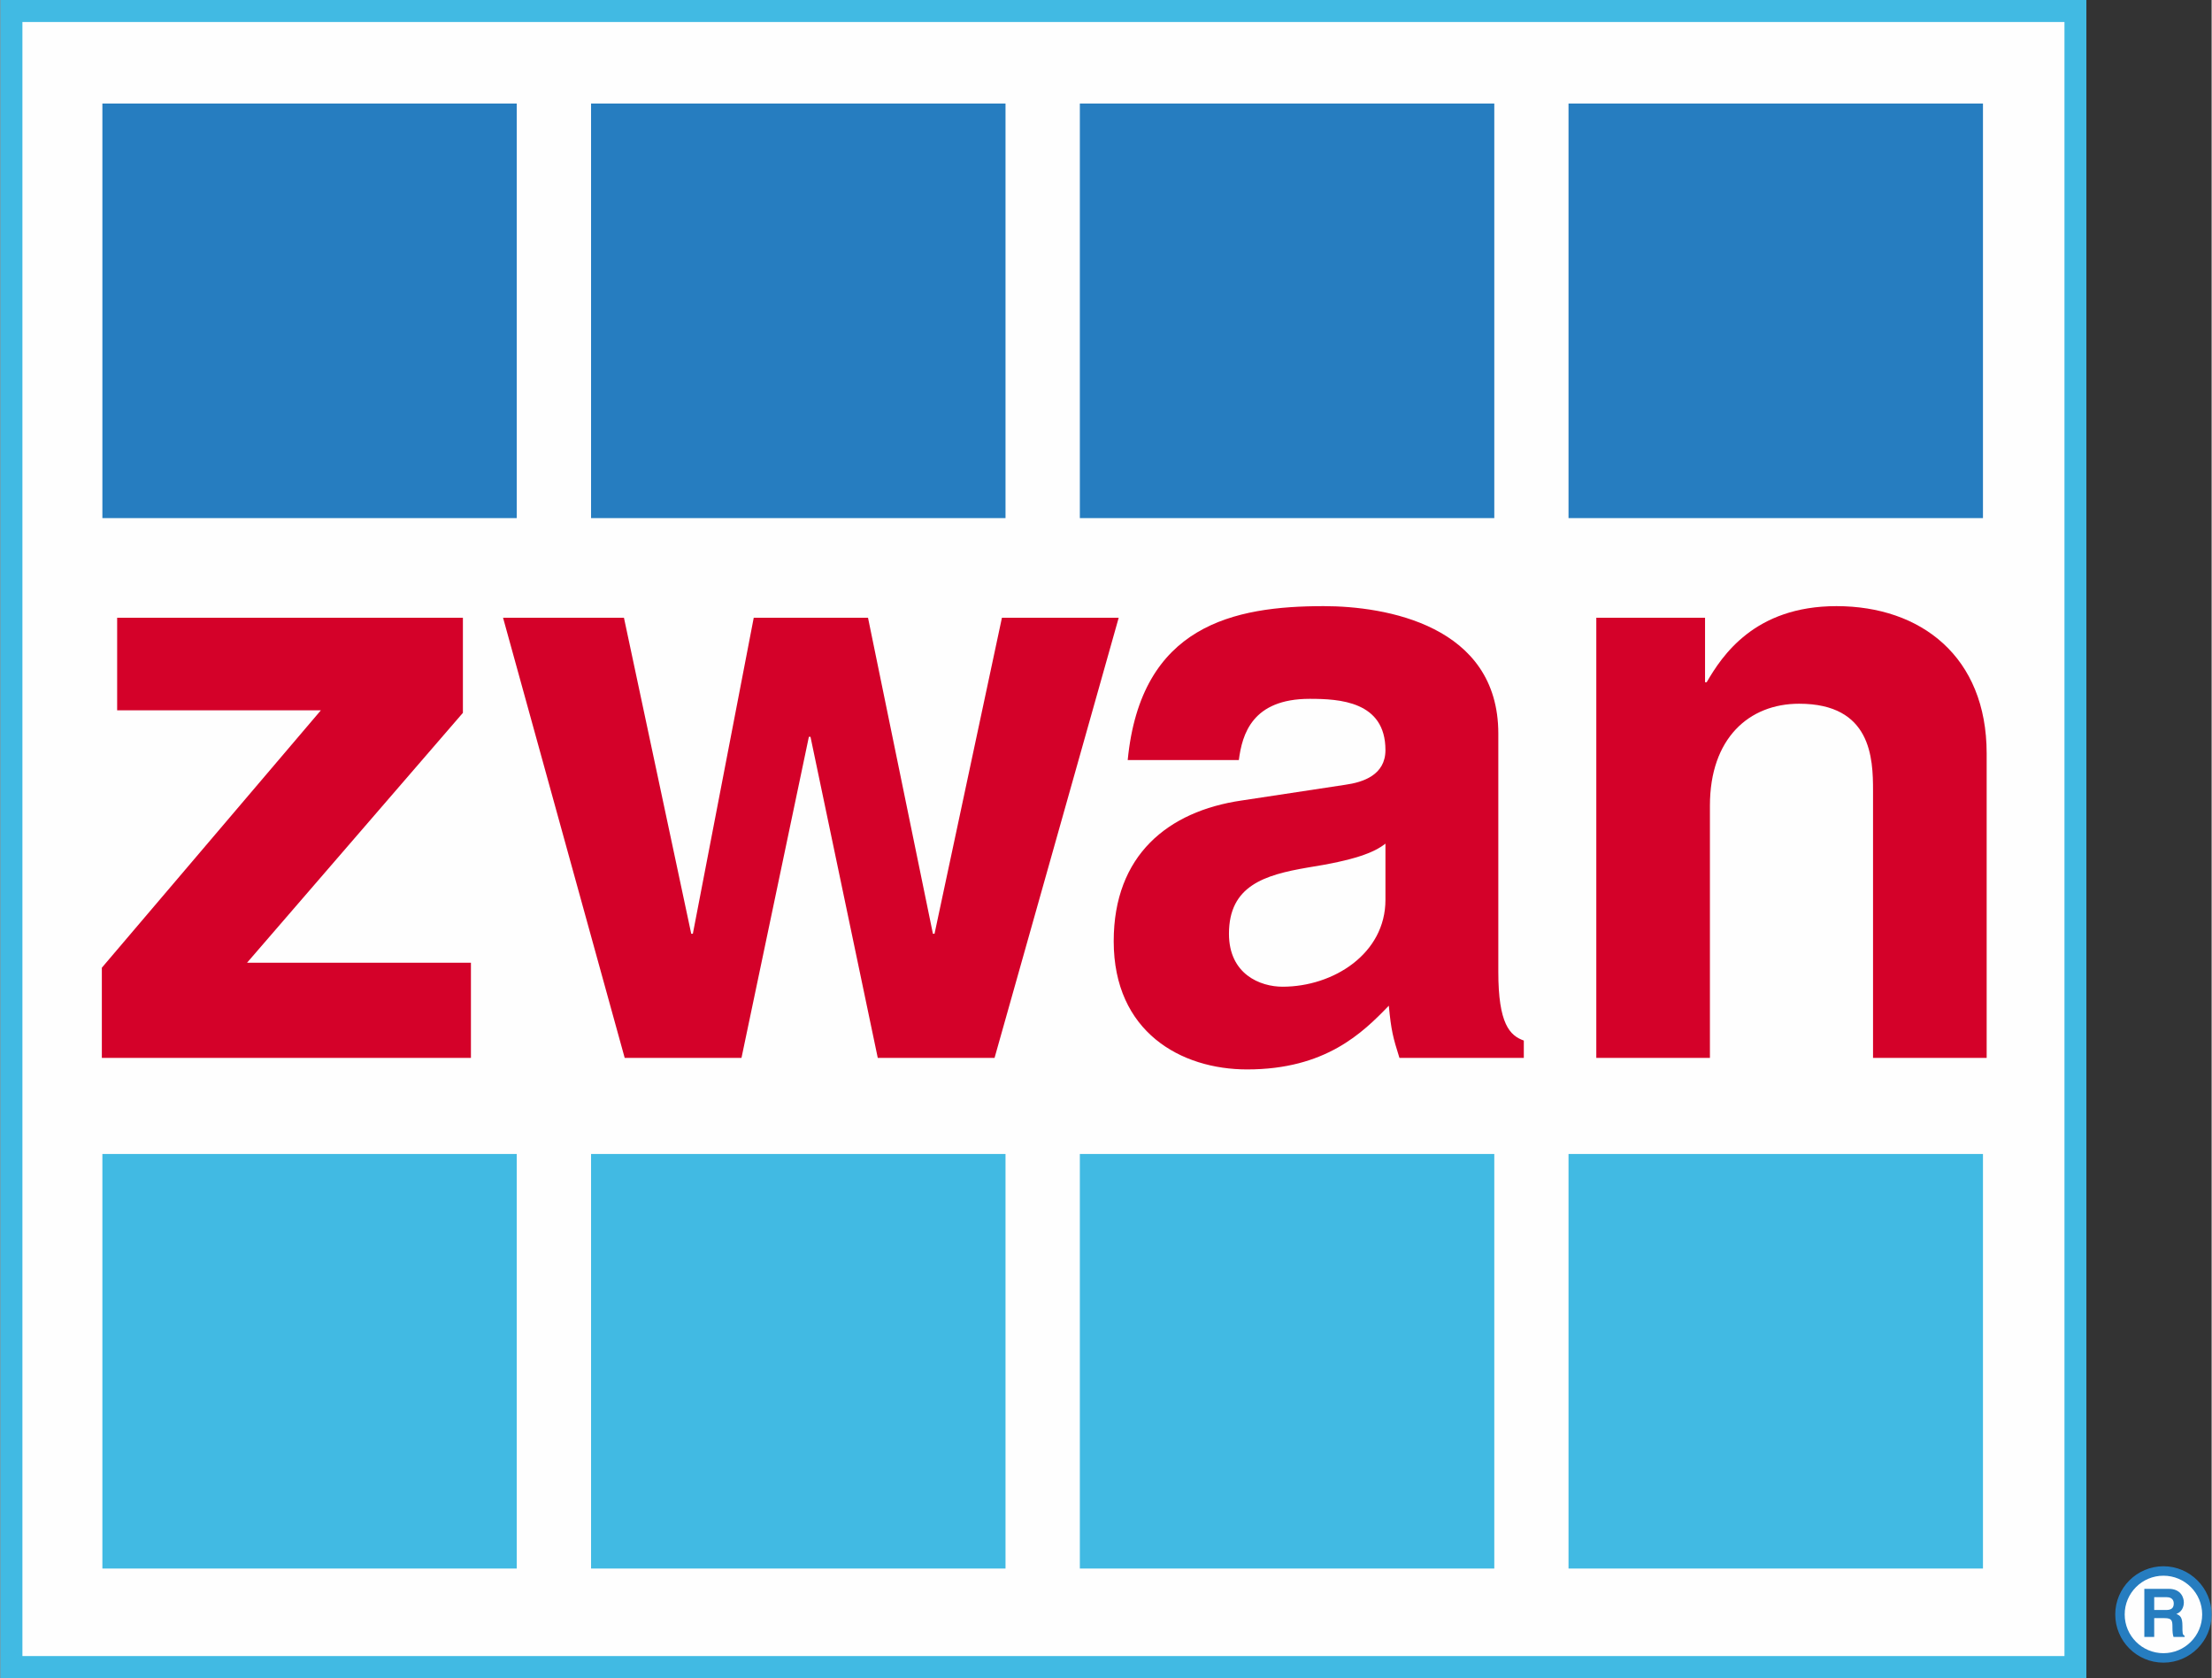 <?xml version="1.0" encoding="UTF-8"?>
<!DOCTYPE svg PUBLIC "-//W3C//DTD SVG 1.0//EN" "http://www.w3.org/TR/2001/REC-SVG-20010904/DTD/svg10.dtd">
<!-- Creator: CorelDRAW X8 -->
<svg xmlns="http://www.w3.org/2000/svg" xml:space="preserve" width="534px" height="405px" version="1.0" style="shape-rendering:geometricPrecision; text-rendering:geometricPrecision; image-rendering:optimizeQuality; fill-rule:evenodd; clip-rule:evenodd"
viewBox="0 0 20376 15459"
 xmlns:xlink="http://www.w3.org/1999/xlink">
 <rect x="0" y="0" width="20376" height="15459" fill="#333333" stroke="none"/>
 <defs>
  <style type="text/css">
   <![CDATA[
    .fil1 {fill:#41BAE3;fill-rule:nonzero}
    .fil2 {fill:#267DC0;fill-rule:nonzero}
    .fil3 {fill:#41BAE3;fill-rule:nonzero}
    .fil4 {fill:#D40129;fill-rule:nonzero}
    .fil0 {fill:#FEFEFE;fill-rule:nonzero}
   ]]>
  </style>
 </defs>
 <g id="Capa_x0020_1">
  <g id="_2079125789520">
   <path class="fil0" d="M20333 14879c0,222 -179,402 -401,402 -222,0 -402,-180 -402,-402 0,-221 180,-401 402,-401 222,0 401,180 401,401z"/>
   <polygon class="fil0" points="101,15358 19121,15358 19121,101 101,101 "/>
   <g>
    <path class="fil1" d="M19121 15459l-19020 0 0 -203 19020 0 101 102 -101 101zm101 -101l0 101 -101 0 101 -101zm0 -15257l0 15257 -202 0 0 -15257 101 -101 101 101zm-101 -101l101 0 0 101 -101 -101zm-19020 0l19020 0 0 203 -19020 0 -101 -102 101 -101zm-101 101l0 -101 101 0 -101 101zm0 15257l0 -15257 203 0 0 15257 -102 101 -101 -101zm101 101l-101 0 0 -101 101 101z"/>
   </g>
   <polygon class="fil2" points="940,4773 4758,4773 4758,954 940,954 "/>
   <polygon class="fil2" points="5443,4773 9262,4773 9262,954 5443,954 "/>
   <polygon class="fil2" points="9947,4773 13766,4773 13766,954 9947,954 "/>
   <polygon class="fil2" points="14450,4773 18269,4773 18269,954 14450,954 "/>
   <polygon class="fil3" points="940,14450 4758,14450 4758,10631 940,10631 "/>
   <polygon class="fil3" points="5443,14450 9262,14450 9262,10631 5443,10631 "/>
   <polygon class="fil3" points="9947,14450 13766,14450 13766,10631 9947,10631 "/>
   <polygon class="fil3" points="14450,14450 18269,14450 18269,10631 14450,10631 "/>
   <polygon class="fil4" points="2273,8869 4336,8869 4336,9746 935,9746 935,8915 2953,6544 1076,6544 1076,5691 4262,5691 4262,6567 "/>
   <polygon class="fil4" points="9161,9746 8085,9746 7465,6788 7450,6788 6829,9746 5753,9746 4632,5691 5746,5691 6366,8602 6381,8602 6942,5691 7995,5691 8593,8602 8608,8602 9229,5691 10305,5691 "/>
   <path class="fil4" d="M12763 7772c-106,83 -281,152 -721,221 -394,68 -721,167 -721,609 0,374 289,488 494,488 470,0 948,-305 948,-800l0 -518zm1040 1181c0,480 106,587 235,633l0 160 -1146 0c-60,-191 -76,-252 -98,-481 -243,252 -585,587 -1306,587 -607,0 -1229,-343 -1229,-1181 0,-793 501,-1197 1176,-1296l956 -145c167,-23 372,-91 372,-320 0,-450 -425,-472 -698,-472 -531,0 -622,327 -653,564l-1024 0c121,-1243 979,-1418 1806,-1418 569,0 1609,175 1609,1174l0 2195z"/>
   <path class="fil4" d="M18303 9746l-1047 0 0 -2462c0,-298 -15,-801 -681,-801 -463,0 -822,320 -822,938l0 2325 -1047 0 0 -4055 1002 0 0 594 15 0c142,-244 441,-701 1196,-701 778,0 1384,465 1384,1357l0 2805z"/>
   <path class="fil2" d="M19955 14832c48,0 72,-16 72,-60 0,-24 -11,-58 -65,-58l-115 0 0 118 108 0zm-199 -195l224 0c118,0 140,87 140,125 0,49 -25,91 -69,106 36,16 56,30 56,112 0,65 0,81 20,89l0 11 -102 0c-7,-21 -10,-43 -10,-89 0,-61 -4,-84 -73,-84l-95 0 0 173 -91 0 0 -443z"/>
   <path class="fil2" d="M19932 14516c-197,0 -357,160 -357,357 0,197 160,357 357,357 197,0 357,-160 357,-357 0,-197 -160,-357 -357,-357zm0 801c-245,0 -444,-199 -444,-444 0,-244 199,-444 444,-444 244,0 444,200 444,444 0,245 -200,444 -444,444z"/>
  </g>
 </g>
</svg>
